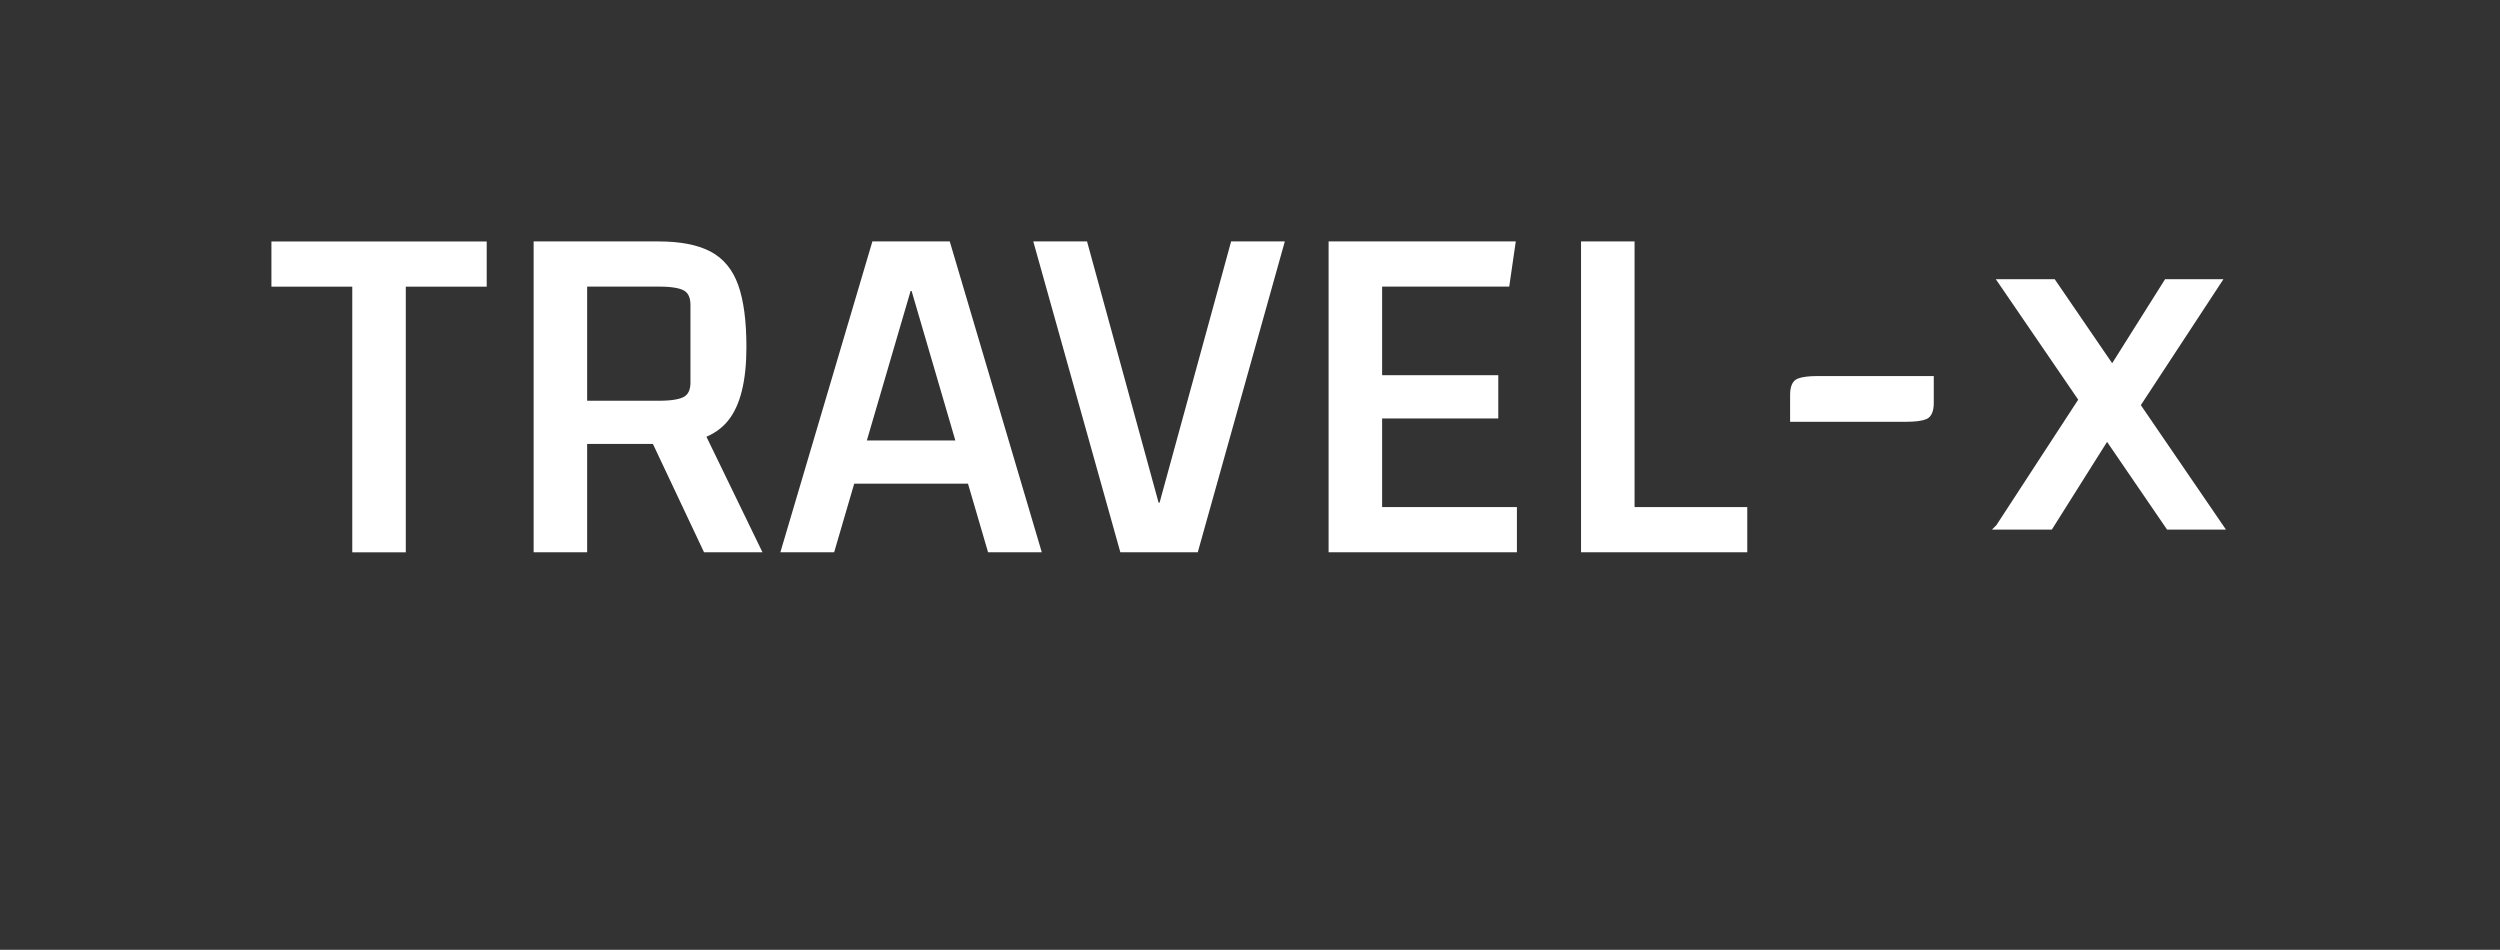 <?xml version="1.0" encoding="UTF-8"?>
<svg id="Layer_1" data-name="Layer 1" xmlns="http://www.w3.org/2000/svg" viewBox="0 0 470.9 178.9">
  <rect x="0" y="0" width="470.9" height="178.9" fill="#333333" stroke="none"/>
  <defs>
    <style>
      .cls-1, .cls-2 {
        fill: #fff;
        stroke: #fff;
        stroke-miterlimit: 10;
      }

      .cls-2 {
        stroke-width: .85px;
      }
    </style>
  </defs>
  <g>
    <g>
      <path class="cls-2" d="M76.01,53.57v50.04h-9.23v-50.04h-15.23v-7.66h39.7v7.66h-15.23Z"/>
      <path class="cls-2" d="M110.17,83.2v20.4h-9.23v-57.7h23.08c4.06,0,7.26.62,9.6,1.85,2.34,1.23,4.02,3.26,5.03,6.09,1.01,2.83,1.52,6.68,1.52,11.54,0,6.34-1.14,10.89-3.42,13.66-2.28,2.77-6.06,4.15-11.36,4.15h-15.23ZM110.17,75.91h13.94c2.4,0,4.06-.28,4.99-.83.92-.55,1.38-1.57,1.38-3.05v-14.59c0-1.48-.46-2.49-1.38-3.05-.92-.55-2.58-.83-4.99-.83h-13.94v22.34ZM130.94,78.86l12,24.74h-10.06l-10.89-23.08,8.96-1.66Z"/>
      <path class="cls-2" d="M147.56,103.6l17.08-57.7h13.94l17.08,57.7h-9.23l-14.4-49.21h-.83l-14.4,49.21h-9.23ZM156.06,90.68v-7.29h31.3v7.29h-31.3Z"/>
      <path class="cls-2" d="M195.2,45.9h9.23l13.48,49.21h.83l13.48-49.21h9.23l-16.16,57.7h-13.94l-16.16-57.7Z"/>
      <path class="cls-2" d="M259.91,78.4v17.54h25.39v7.66h-34.62v-57.7h34.34l-1.11,7.66h-24v17.54h21.88v7.29h-21.88Z"/>
      <path class="cls-2" d="M298.23,103.6v-57.7h9.23v50.04h21.23v7.66h-30.47Z"/>
    </g>
    <path class="cls-2" d="M337.61,74.4c0-1.48.38-2.37,1.15-2.68.77-.31,1.95-.46,3.55-.46h21.51v4.62c0,1.48-.39,2.37-1.15,2.68-.77.31-1.96.46-3.55.46h-21.51v-4.62Z"/>
  </g>
  <path class="cls-1" d="M376.42,99.25l16.43-25.2,5.45,6-12.09,19.2h-9.79ZM408.45,99.25l-31.57-46.16h9.88l31.57,46.16h-9.88ZM401.35,78.29l-5.35-6,12.09-19.2h9.79l-16.53,25.2Z"/>
</svg>